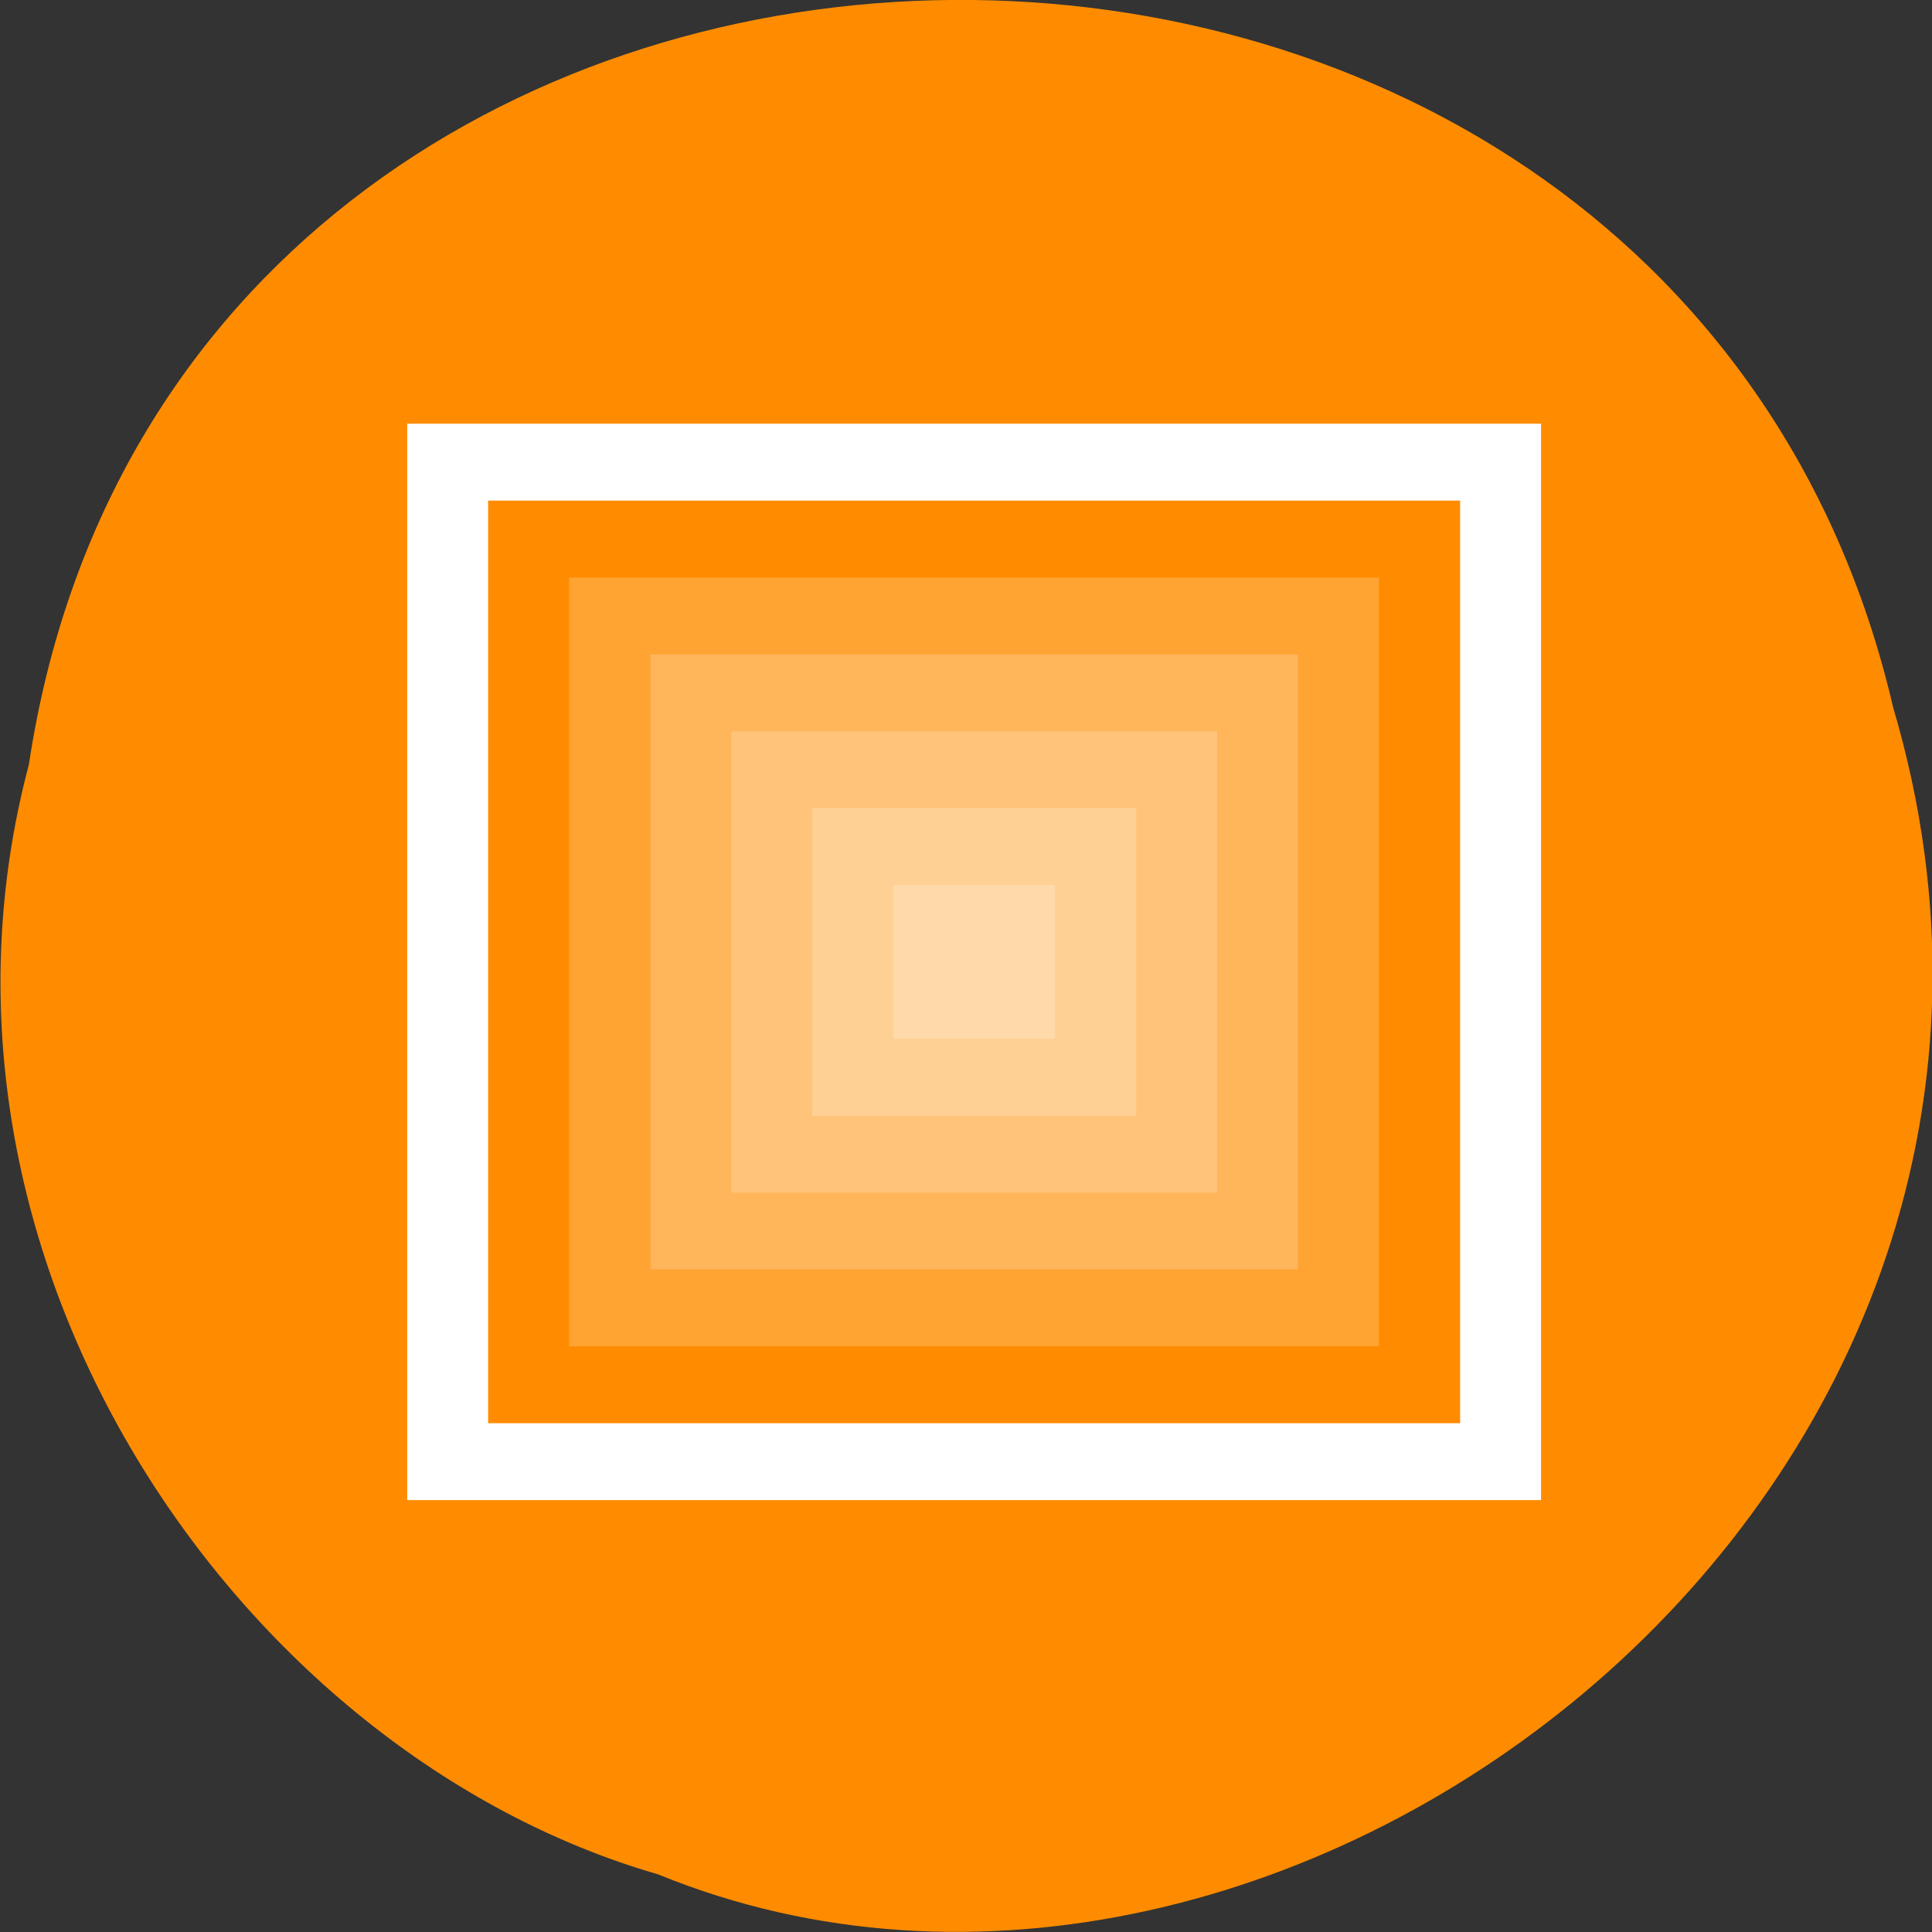 <svg xmlns="http://www.w3.org/2000/svg" viewBox="0 0 48 48"><rect x="0" y="0" width="48" height="48" fill="#333333" stroke="none"/><path d="m 0.715 19.01 c 3.719 -24.727 40.727 -25.469 46.32 -1.434 c 5.754 19.461 -15.09 35.37 -30.684 28.992 c -10.438 -3.01 -18.875 -15.34 -15.637 -27.559" fill="#ff8c00"/><g fill="#fff"><path d="m 10.117 10.527 v 26.742 h 28.17 v -26.742 m -26.16 1.91 h 24.15 v 22.922 h -24.15"/><g fill-opacity="0.196"><path d="m 14.14 14.348 h 20.12 v 19.1 h -20.12"/><path d="m 16.16 16.258 h 16.09 v 15.281 h -16.09"/><path d="m 18.17 18.17 h 12.07 v 11.461 h -12.07"/><path d="m 20.18 20.08 h 8.05 v 7.641 h -8.05"/><path d="m 22.19 21.988 h 4.02 v 3.82 h -4.02"/></g></g></svg>